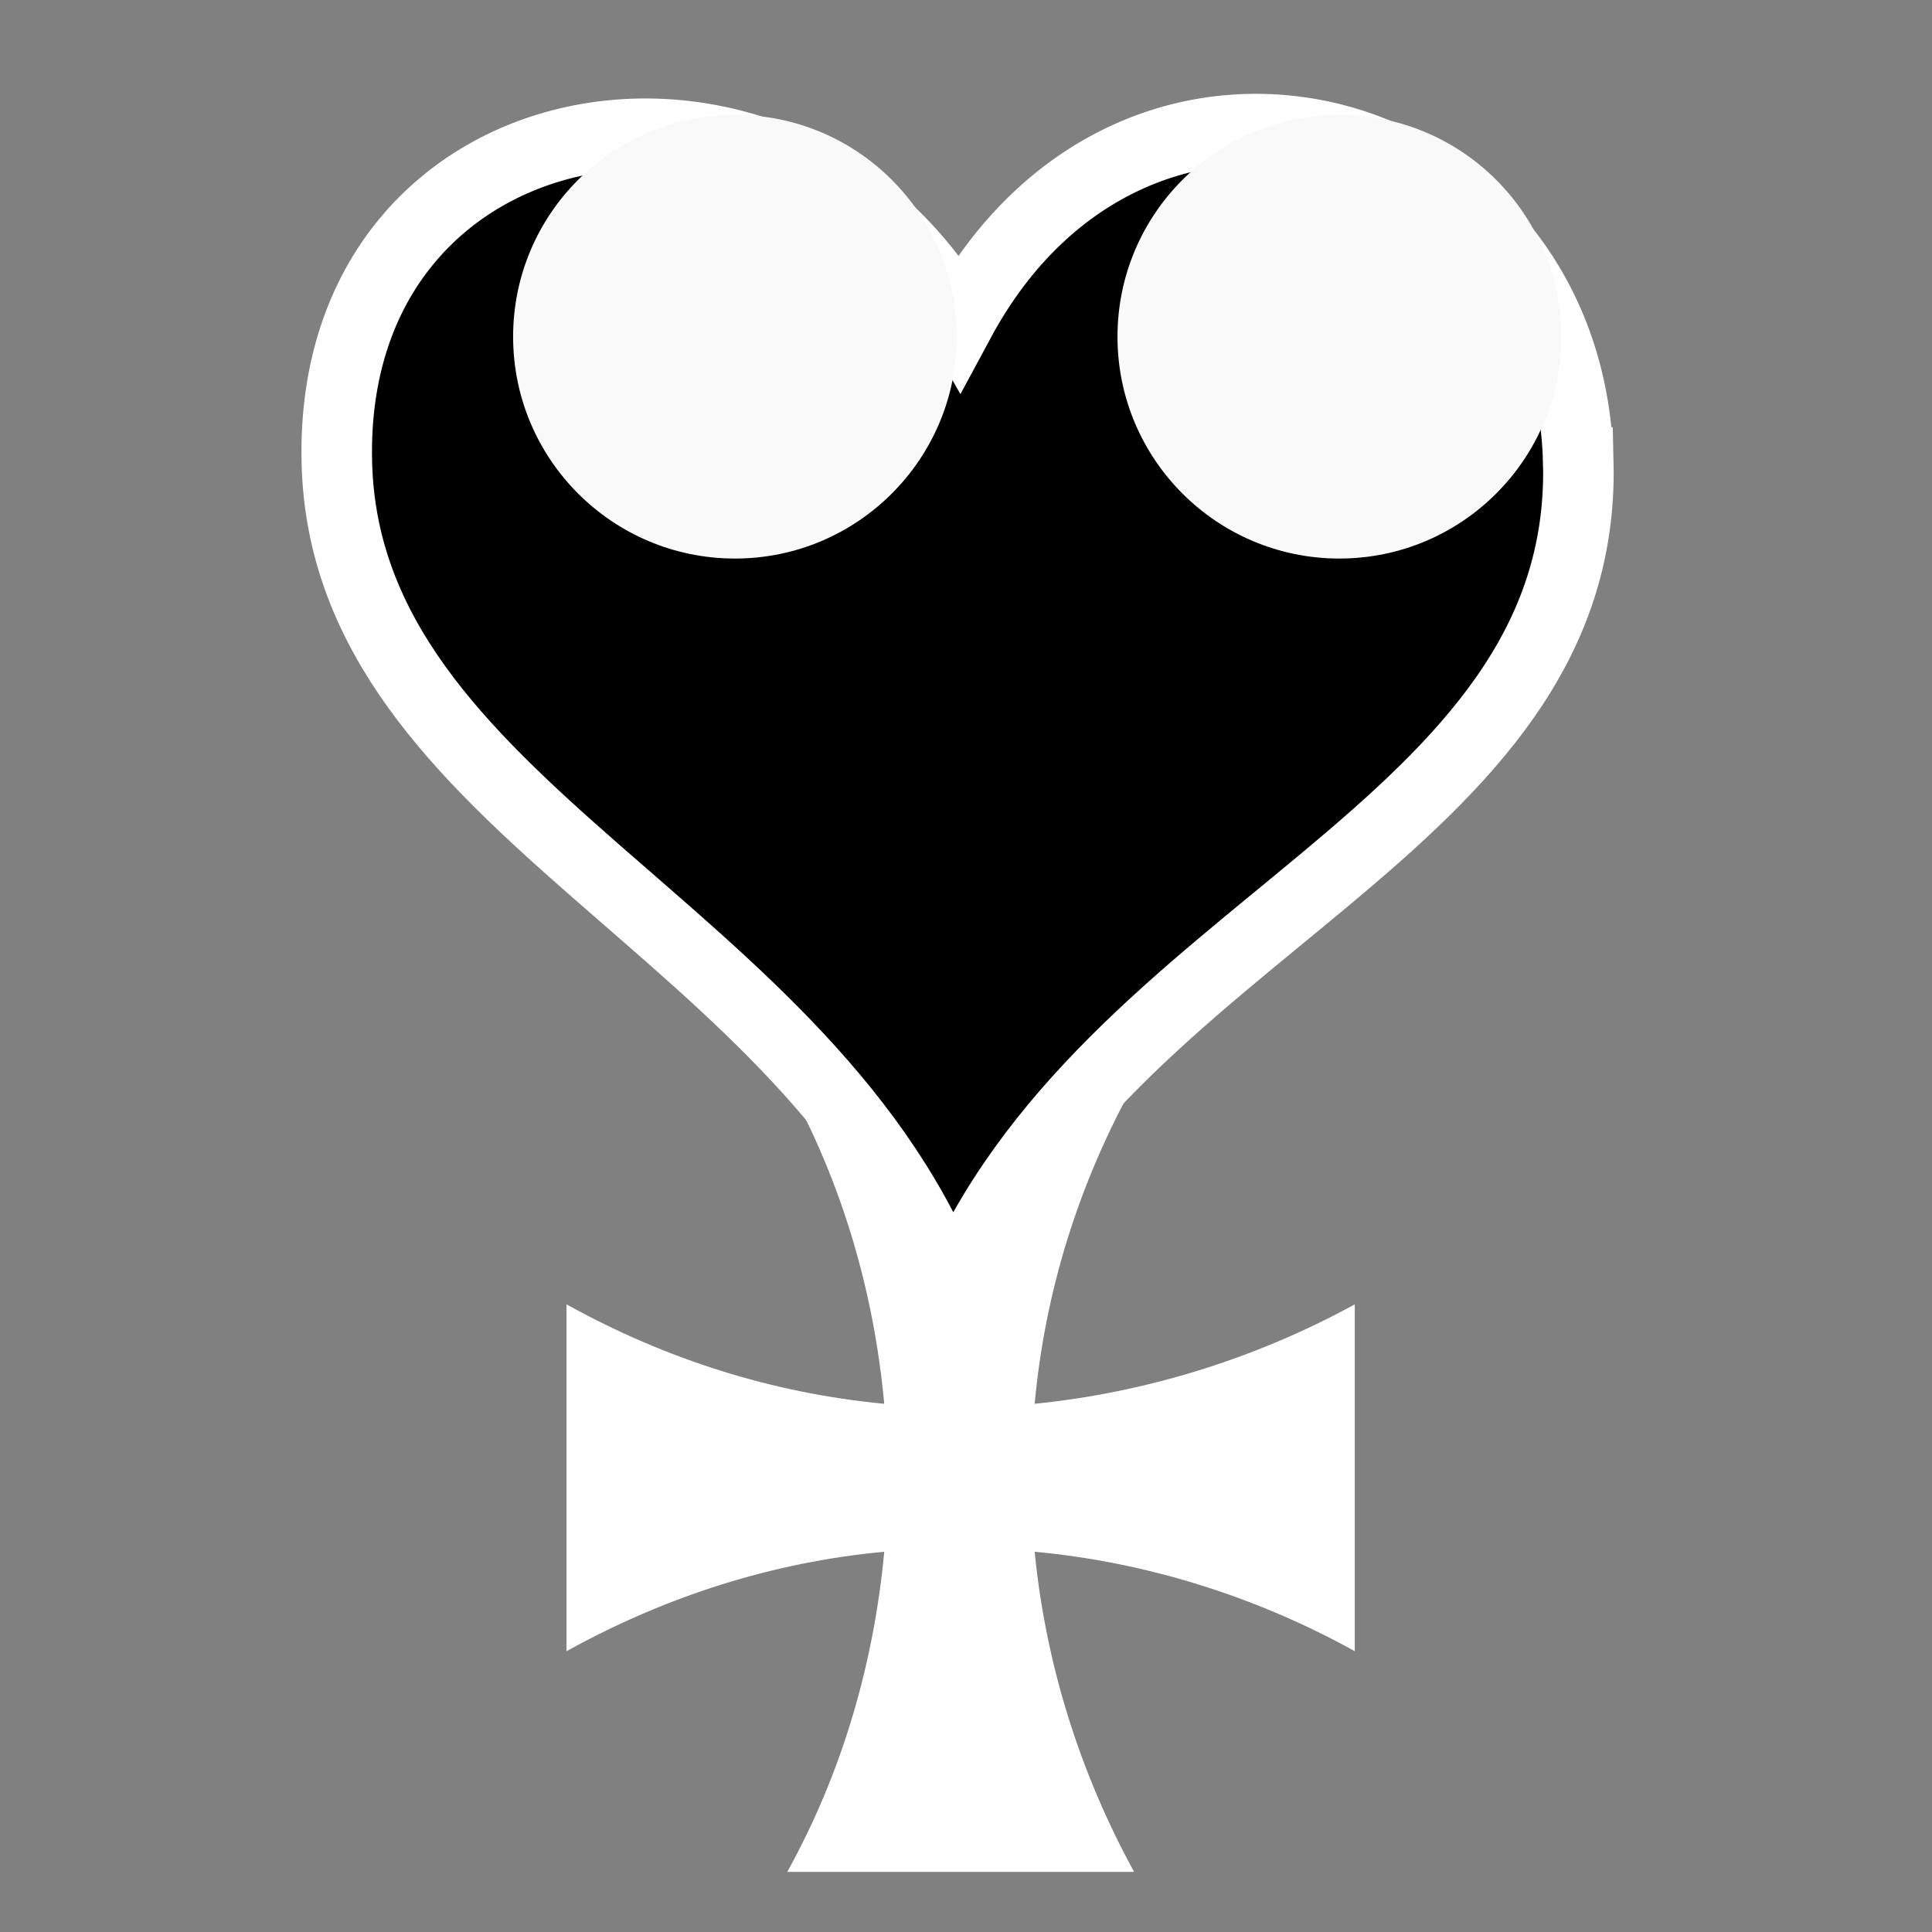 <svg viewBox="0 0 512 512" xmlns="http://www.w3.org/2000/svg">

<rect x="0" y="0" width="512" height="512" fill="#808080" stroke="none"/>

<g transform="matrix(18.689,0,0,18.689,-4995.093,-21805.262)">
<path d="m 283.356 1182.11 c -0.793 1.431 -1.264 2.954 -1.41 4.539 1.562 -0.157 3.122 -0.634 4.539 -1.41 v 4.918 c -1.419 -0.786 -2.975 -1.265 -4.539 -1.41 0.154 1.571 0.63 3.115 1.41 4.539 h -4.918 c 0.786 -1.419 1.23 -2.975 1.375 -4.539 -1.564 0.145 -3.086 0.624 -4.505 1.41 v -4.918 c 1.42 0.787 2.932 1.26 4.505 1.41 -0.144 -1.567 -0.588 -3.118 -1.375 -4.539 h 4.918 z" fill="#fff"/>
<path d="m 289.655 1173.3 c 0.123 5.247 -6.725 6.575 -8.882 11.813 -1.962 -5.237 -8.604 -6.881 -8.722 -11.813 -0.126 -5.258 6.398 -6.267 8.83 -2 2.507 -4.658 8.658 -2.923 8.773 2 z" stroke="#fff"/>
<path d="m 281.05 1173.89 c 0 1.78 -1.443 3.223 -3.223 3.223 s -3.223 -1.443 -3.223 -3.223 1.443 -3.223 3.223 -3.223 3.223 1.443 3.223 3.223 z" fill="#f9f9f9" transform="matrix(.976,0,0,.976,15.107,25.801)"/>
<path d="m 281.05 1173.89 c 0 1.78 -1.443 3.223 -3.223 3.223 s -3.223 -1.443 -3.223 -3.223 1.443 -3.223 3.223 -3.223 3.223 1.443 3.223 3.223 z" fill="#f9f9f9" transform="matrix(.976,0,0,.976,6.537,25.801)"/>
</g>
</svg>
